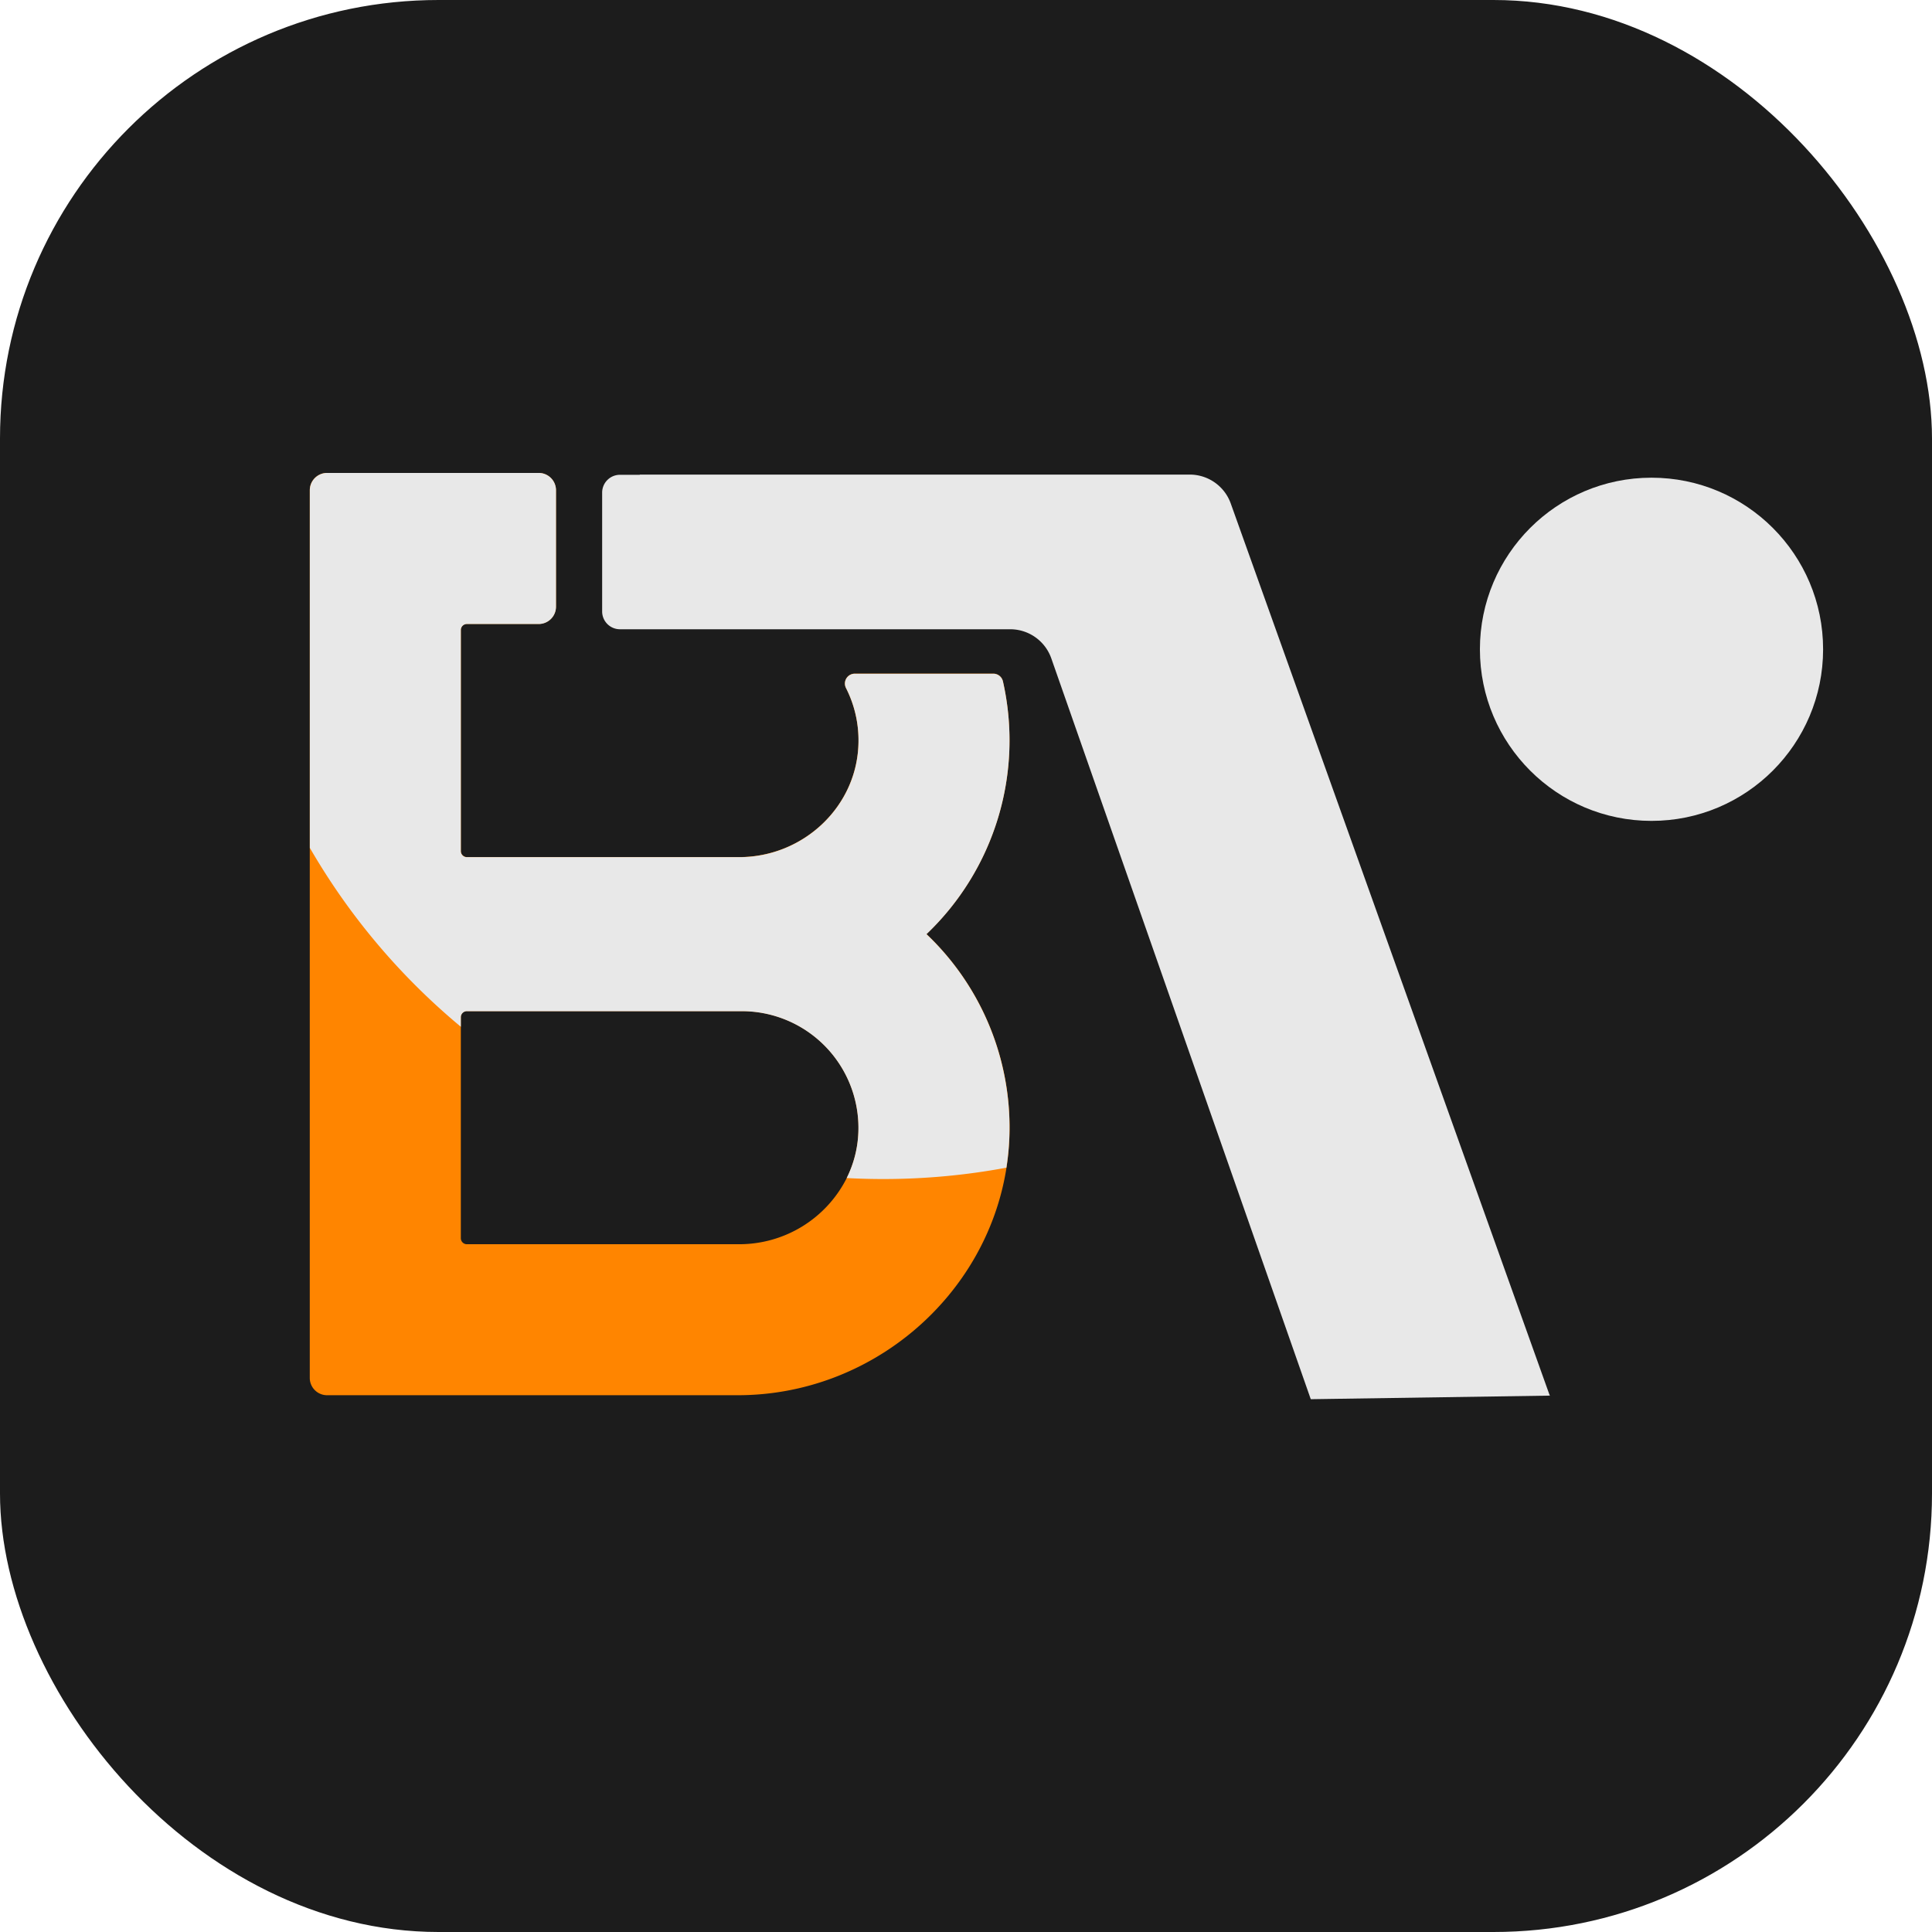 <svg xmlns="http://www.w3.org/2000/svg" viewBox="0 0 620.94 620.94"><defs><style>.cls-1{fill:#1c1c1c;}.cls-2{fill:#e8e8e8;}.cls-3{fill:#ff8500;}</style></defs><g id="Layer_2" data-name="Layer 2"><g id="Layer_1-2" data-name="Layer 1"><rect class="cls-1" width="620.94" height="620.94" rx="140.94"/><path class="cls-2" d="M382.38,152.53a14,14,0,0,1,13.18,9.29q51.15,143.06,102.31,286.1h0l.26.63-76.85,1.15q-41.7-119-83.39-238.09a14,14,0,0,0-13.21-9.37h-6.1s0,0,0,0H220.08v0h-20.8a5.72,5.72,0,0,1-5.75-5.7V158.3a5.72,5.72,0,0,1,5.75-5.7h6.34v-.07Z"/><path class="cls-3" d="M297.76,300.21a86,86,0,0,0,24.56-81.29,3.16,3.16,0,0,0-3.11-2.42H274.73a3.17,3.17,0,0,0-2.82,4.64,37,37,0,0,1,4,17.21c-.19,20.71-17.65,37.11-38.34,37.11H150.05a1.94,1.94,0,0,1-1.94-1.94V202.46a1.93,1.93,0,0,1,1.94-1.93h23.07a5.56,5.56,0,0,0,5.56-5.56V157.56a5.56,5.56,0,0,0-5.56-5.56h-68a5.56,5.56,0,0,0-5.56,5.56v285.3a5.56,5.56,0,0,0,5.56,5.56h132c43.1,0,79.9-31.83,86.36-73.13a83.43,83.43,0,0,0,1-13.67A85.67,85.67,0,0,0,297.76,300.21Zm-60.23,99.68H150.05a1.94,1.94,0,0,1-1.94-1.94V326.89a1.93,1.93,0,0,1,1.94-1.93h88.41a37.5,37.5,0,0,1,37.43,38.91,35.87,35.87,0,0,1-3.75,14.75A38.67,38.67,0,0,1,237.53,399.89Z"/><path class="cls-2" d="M324.45,361.62a83.43,83.43,0,0,1-1,13.67,215.55,215.55,0,0,1-39.54,3.65q-5.94,0-11.79-.32a35.87,35.87,0,0,0,3.75-14.75A37.5,37.5,0,0,0,238.46,325H150.05a1.93,1.93,0,0,0-1.94,1.93V330A214.06,214.06,0,0,1,99.58,272.5V157.56a5.56,5.56,0,0,1,5.56-5.56h68a5.56,5.56,0,0,1,5.56,5.56V195a5.56,5.56,0,0,1-5.56,5.56H150.05a1.93,1.93,0,0,0-1.94,1.93v71.06a1.94,1.94,0,0,0,1.94,1.94h87.53c20.69,0,38.15-16.4,38.34-37.11a37,37,0,0,0-4-17.21,3.17,3.17,0,0,1,2.82-4.64h44.48a3.16,3.16,0,0,1,3.11,2.42,86,86,0,0,1-24.56,81.29A85.67,85.67,0,0,1,324.45,361.62Z"/><circle class="cls-2" cx="530.79" cy="208.68" r="55.15"/></g></g></svg>